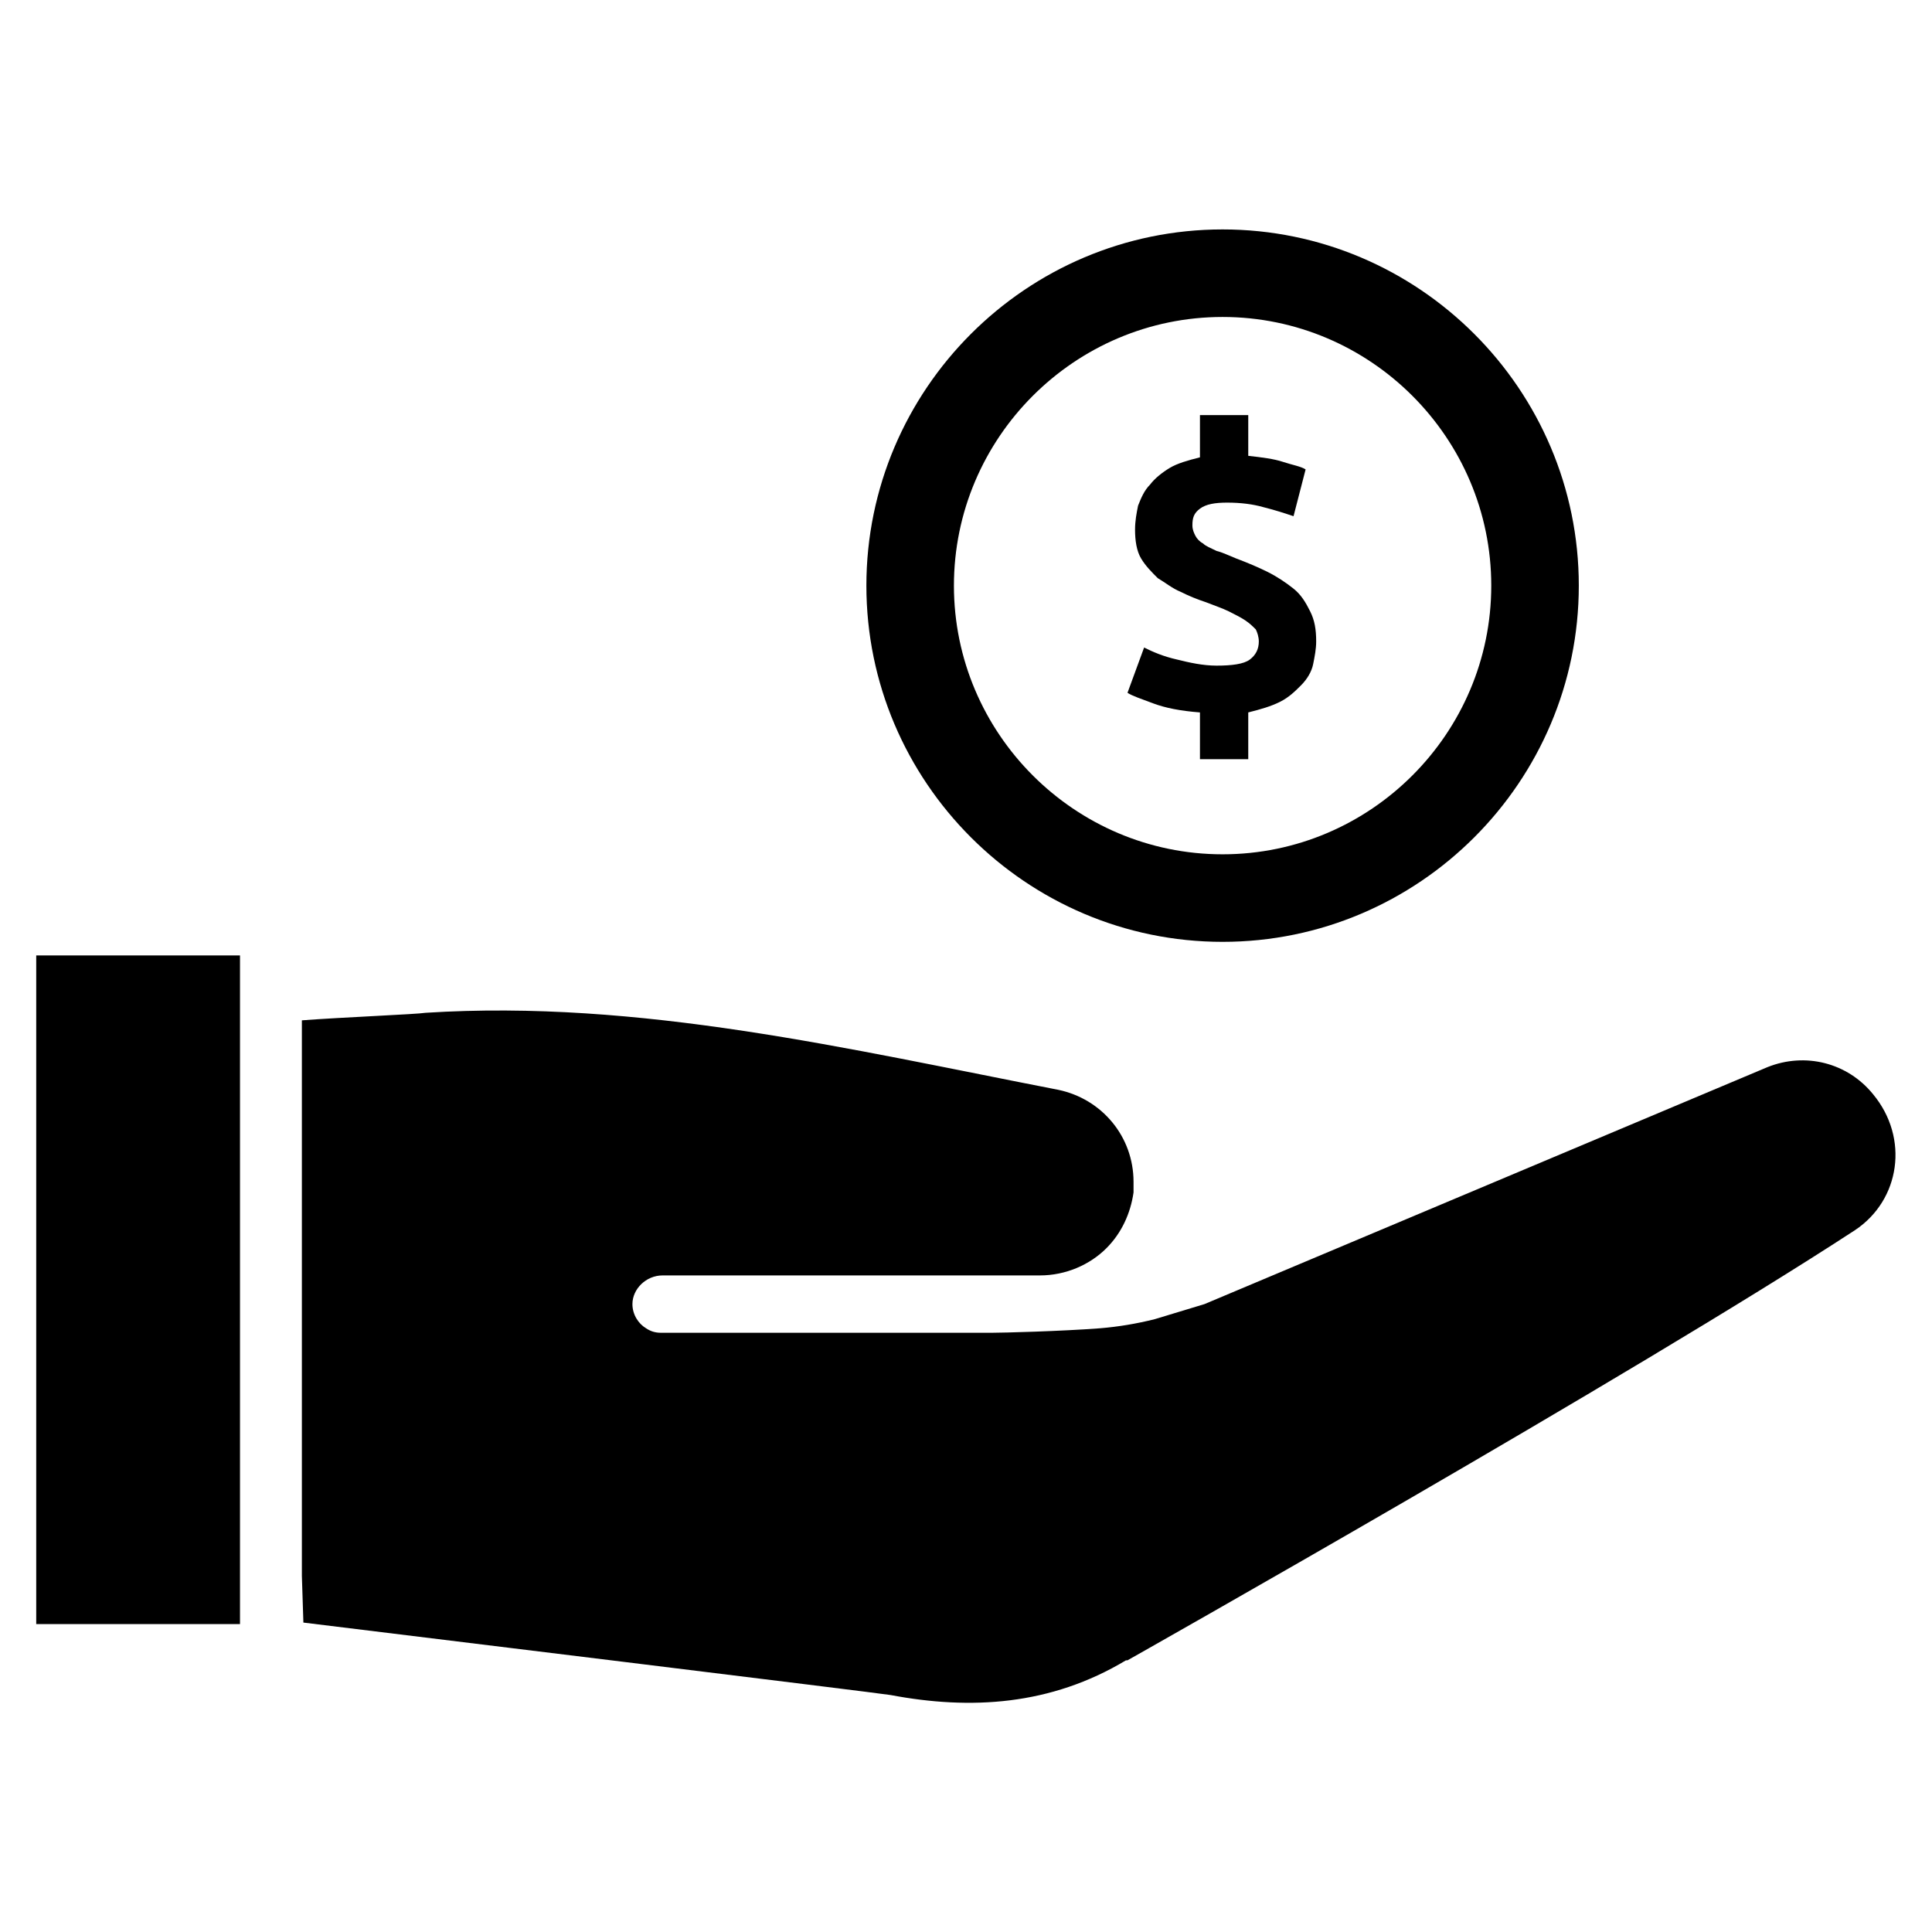 <svg xmlns="http://www.w3.org/2000/svg" xmlns:xlink="http://www.w3.org/1999/xlink" width="100" height="100" x="0" y="0" fill="#000" version="1.1" viewBox="0 0 128 128" style="enable-background:new 0 0 128 128" xml:space="preserve"><g><path d="M122.9,81.5C108.2,91.1,74.7,110,74.7,110c0,0,0,0-0.1,0c-5,3-10.3,3.3-15.6,2.3c-0.5-0.1-34-4.2-38.9-4.8l-0.1-3.1V67.6 c2.6-0.2,7.6-0.4,8.2-0.5c14.2-0.9,28,2.4,41.9,5.1c2.9,0.6,5,3.1,5,6.1c0,0.2,0,0.5,0,0.7c-0.2,1.4-0.8,2.7-1.8,3.7 c-1.1,1.1-2.7,1.8-4.4,1.8H43.9c-1.1,0-2,0.9-2,1.9c0,0.7,0.4,1.3,0.9,1.6c0.3,0.2,0.6,0.3,1,0.3h21.9c0.7,0,4.6-0.1,7.2-0.3 c1.2-0.1,2.4-0.3,3.6-0.6l3.3-1l37.3-15.7c2.5-1,5.3-0.3,7,1.8C126.5,75.4,125.9,79.5,122.9,81.5z"/><g><g><path d="M81,15.2c-13,0-23.6,10.6-23.6,23.6c0,13,10.6,23.6,23.6,23.6c13,0,23.6-10.6,23.6-23.6C104.6,25.8,94,15.2,81,15.2z M81,56.6c-9.8,0-17.8-8-17.8-17.8s8-17.8,17.8-17.8s17.8,8,17.8,17.8S90.8,56.6,81,56.6z"/></g></g><rect width="13.5" height="44.3" x="2.4" y="63.3"/><g><path d="M79.5,47.2c-1.3-0.1-2.3-0.3-3.1-0.6c-0.8-0.3-1.4-0.5-1.7-0.7l1.1-3c0.6,0.3,1.3,0.6,2.2,0.8c0.8,0.2,1.7,0.4,2.6,0.4 c1,0,1.8-0.1,2.2-0.4s0.6-0.7,0.6-1.2c0-0.3-0.1-0.6-0.2-0.8c-0.2-0.2-0.4-0.4-0.7-0.6c-0.3-0.2-0.7-0.4-1.1-0.6 c-0.4-0.2-1-0.4-1.5-0.6c-0.6-0.2-1.1-0.4-1.7-0.7c-0.5-0.2-1-0.6-1.5-0.9c-0.4-0.4-0.8-0.8-1.1-1.3c-0.3-0.5-0.4-1.2-0.4-1.9 c0-0.6,0.1-1.1,0.2-1.6c0.2-0.5,0.4-1,0.8-1.4c0.3-0.4,0.8-0.8,1.3-1.1c0.5-0.3,1.2-0.5,2-0.7v-2.8h3.2v2.7 c0.9,0.1,1.7,0.2,2.3,0.4c0.6,0.2,1.2,0.3,1.5,0.5l-0.8,3.1c-0.6-0.2-1.2-0.4-2-0.6c-0.7-0.2-1.5-0.3-2.4-0.3 c-0.8,0-1.4,0.1-1.8,0.4c-0.4,0.3-0.5,0.6-0.5,1.1c0,0.3,0.1,0.5,0.2,0.7c0.1,0.2,0.3,0.4,0.5,0.5c0.2,0.2,0.5,0.3,0.9,0.5 c0.4,0.1,0.8,0.3,1.3,0.5c0.8,0.3,1.5,0.6,2.1,0.9c0.6,0.3,1.2,0.7,1.7,1.1c0.5,0.4,0.8,0.9,1.1,1.5c0.3,0.6,0.4,1.2,0.4,2 c0,0.5-0.1,1-0.2,1.5s-0.4,1-0.8,1.4c-0.4,0.4-0.8,0.8-1.4,1.1c-0.6,0.3-1.3,0.5-2.1,0.7v3.1h-3.2V47.2z"/></g></g></svg>